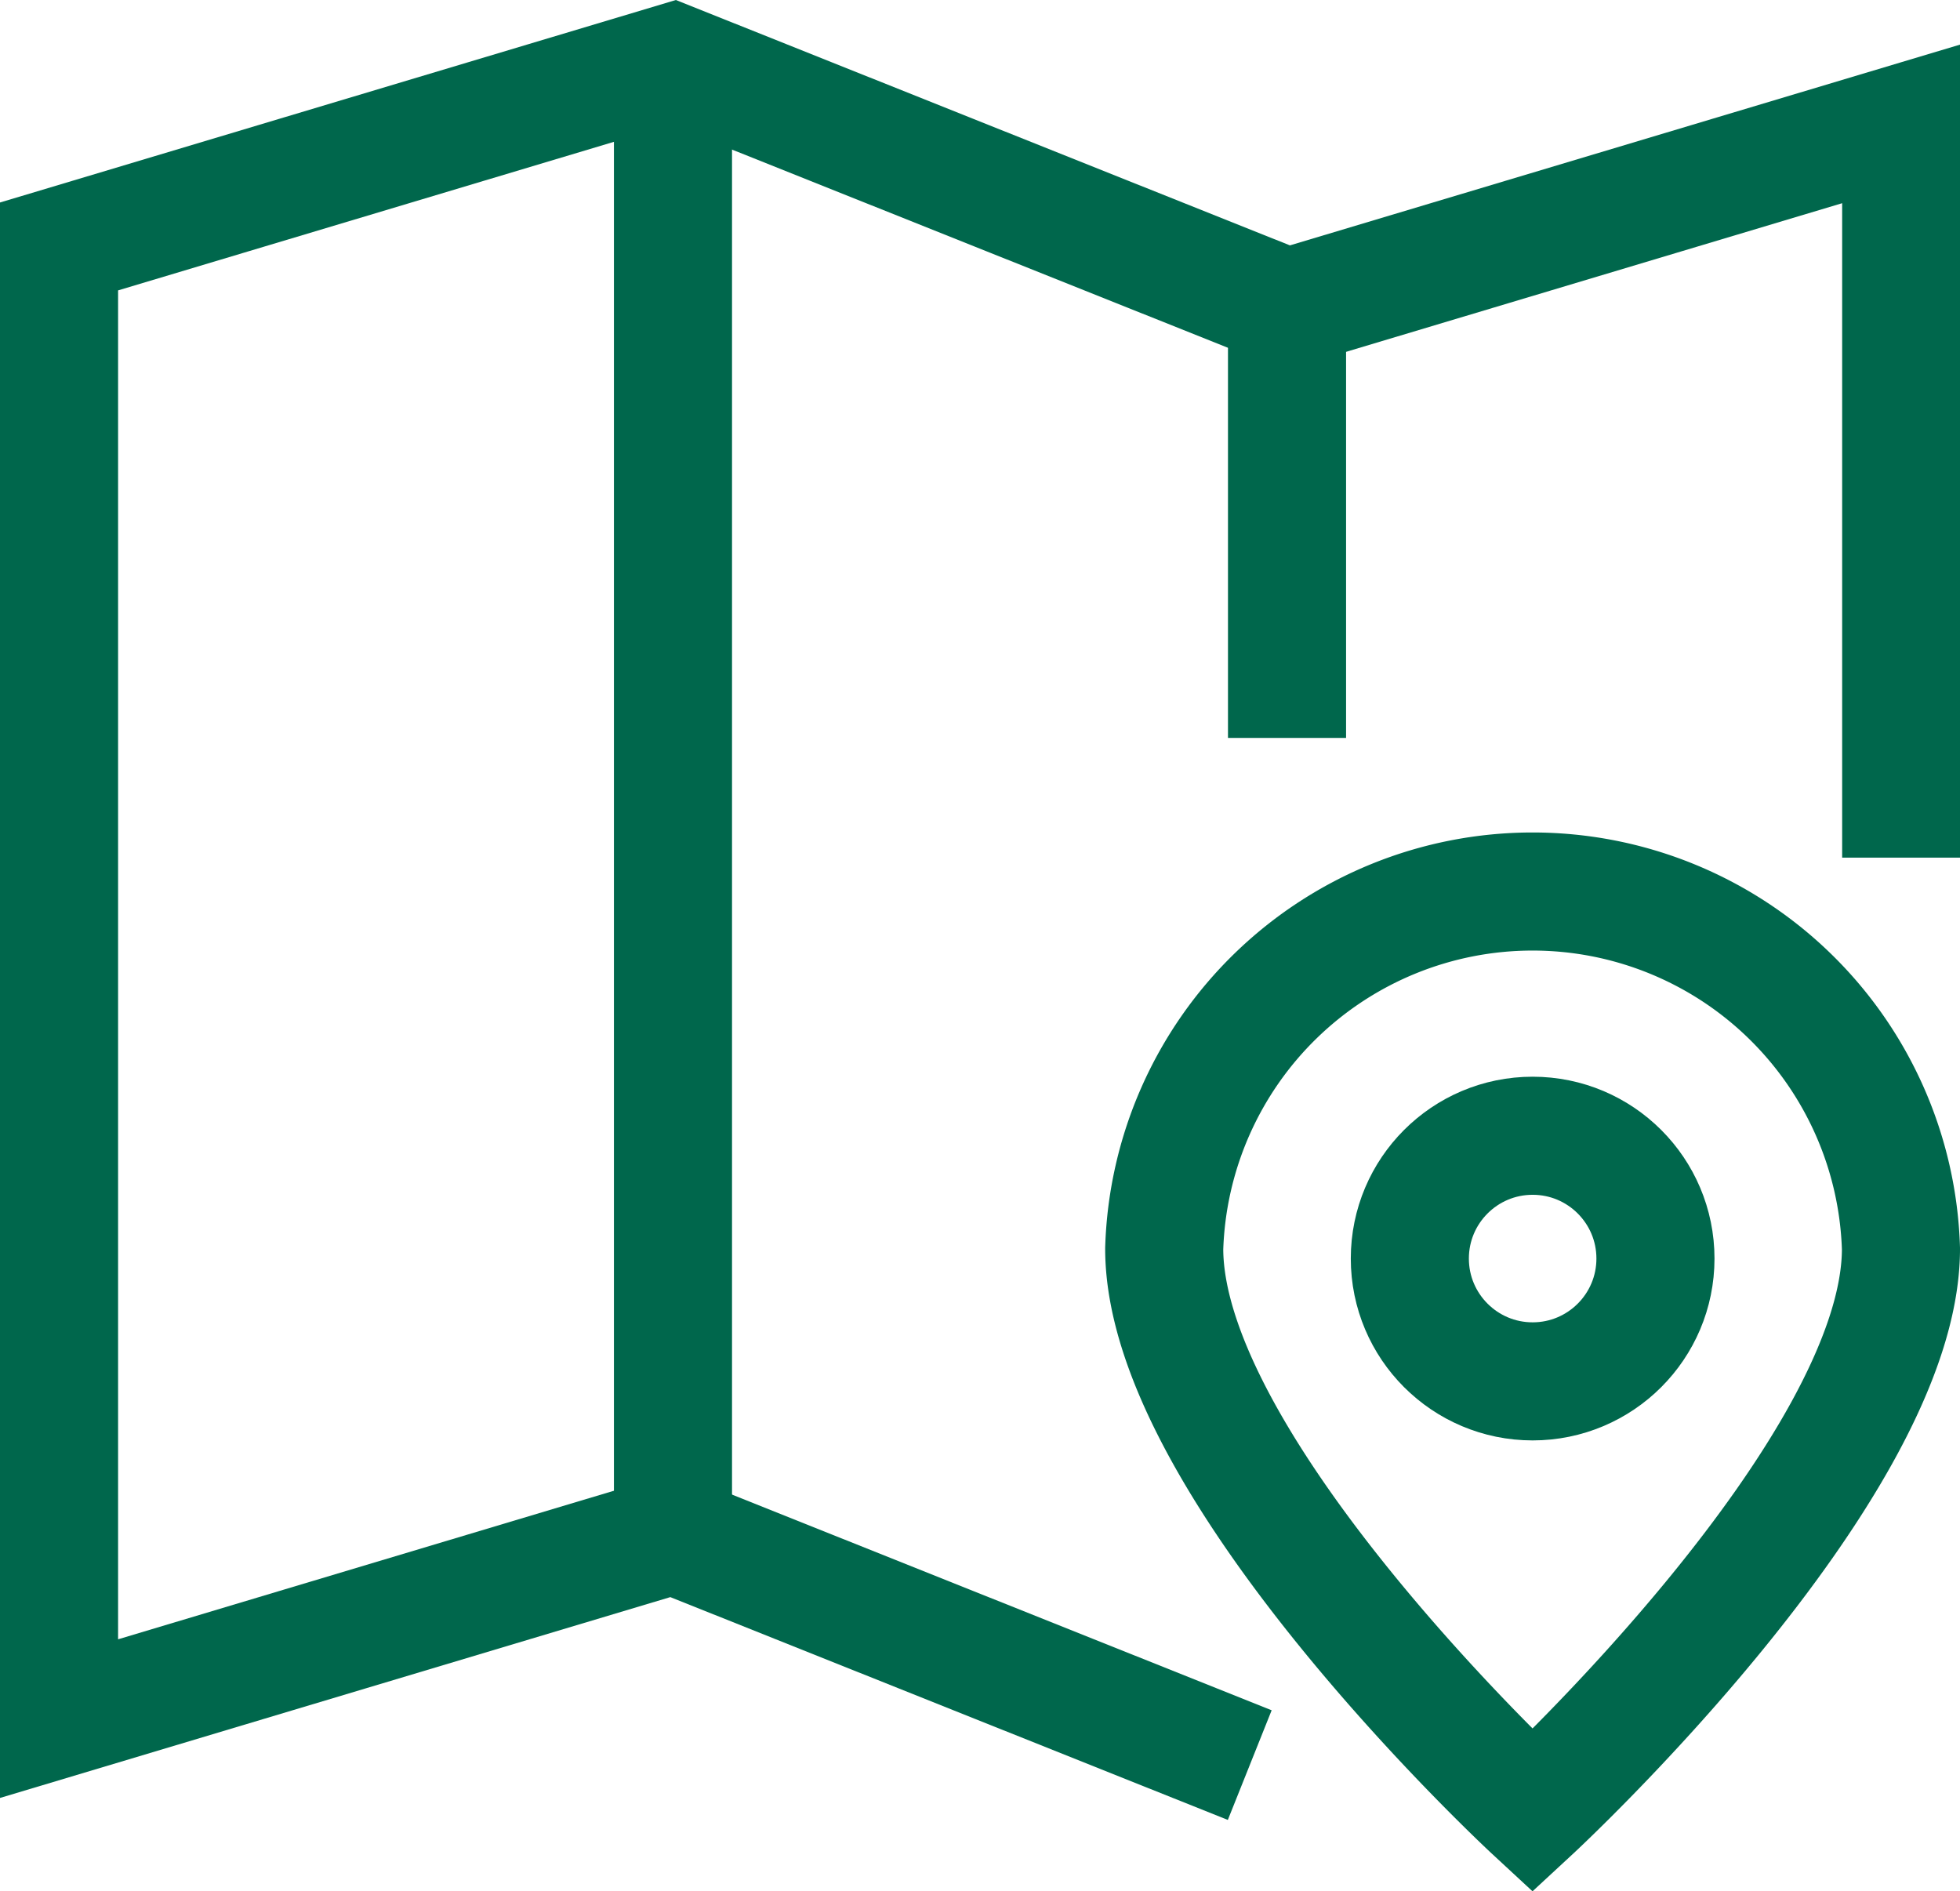<svg xmlns="http://www.w3.org/2000/svg" width="16.598" height="16.015" viewBox="0 0 16.598 16.015"><g transform="translate(0.5 0.529)"><path d="M11.619,18.233,7.2,16.467,2,18.025V5.558L7.2,4l5.2,2.078,5.2-1.558v5.714" transform="translate(-2 -4)" fill="none" stroke="#00674c" stroke-linecap="square" stroke-miterlimit="10" stroke-width="1"/><circle cx="1.04" cy="1.04" r="1.04" transform="translate(11.439 9.089)" fill="none" stroke="#00674c" stroke-linecap="square" stroke-miterlimit="10" stroke-width="1"/><path d="M44.239,34.039c0,1.875-3.12,4.761-3.12,4.761S38,35.913,38,34.039a3.121,3.121,0,0,1,6.239,0Z" transform="translate(-28.641 -23.994)" fill="none" stroke="#00674c" stroke-linecap="square" stroke-miterlimit="10" stroke-width="1"/><line y2="12.479" transform="translate(5.199 0)" fill="none" stroke="#00674c" stroke-miterlimit="10" stroke-width="1"/><line y2="3.64" transform="translate(10.399 2.08)" fill="none" stroke="#00674c" stroke-miterlimit="10" stroke-width="1"/></g></svg>